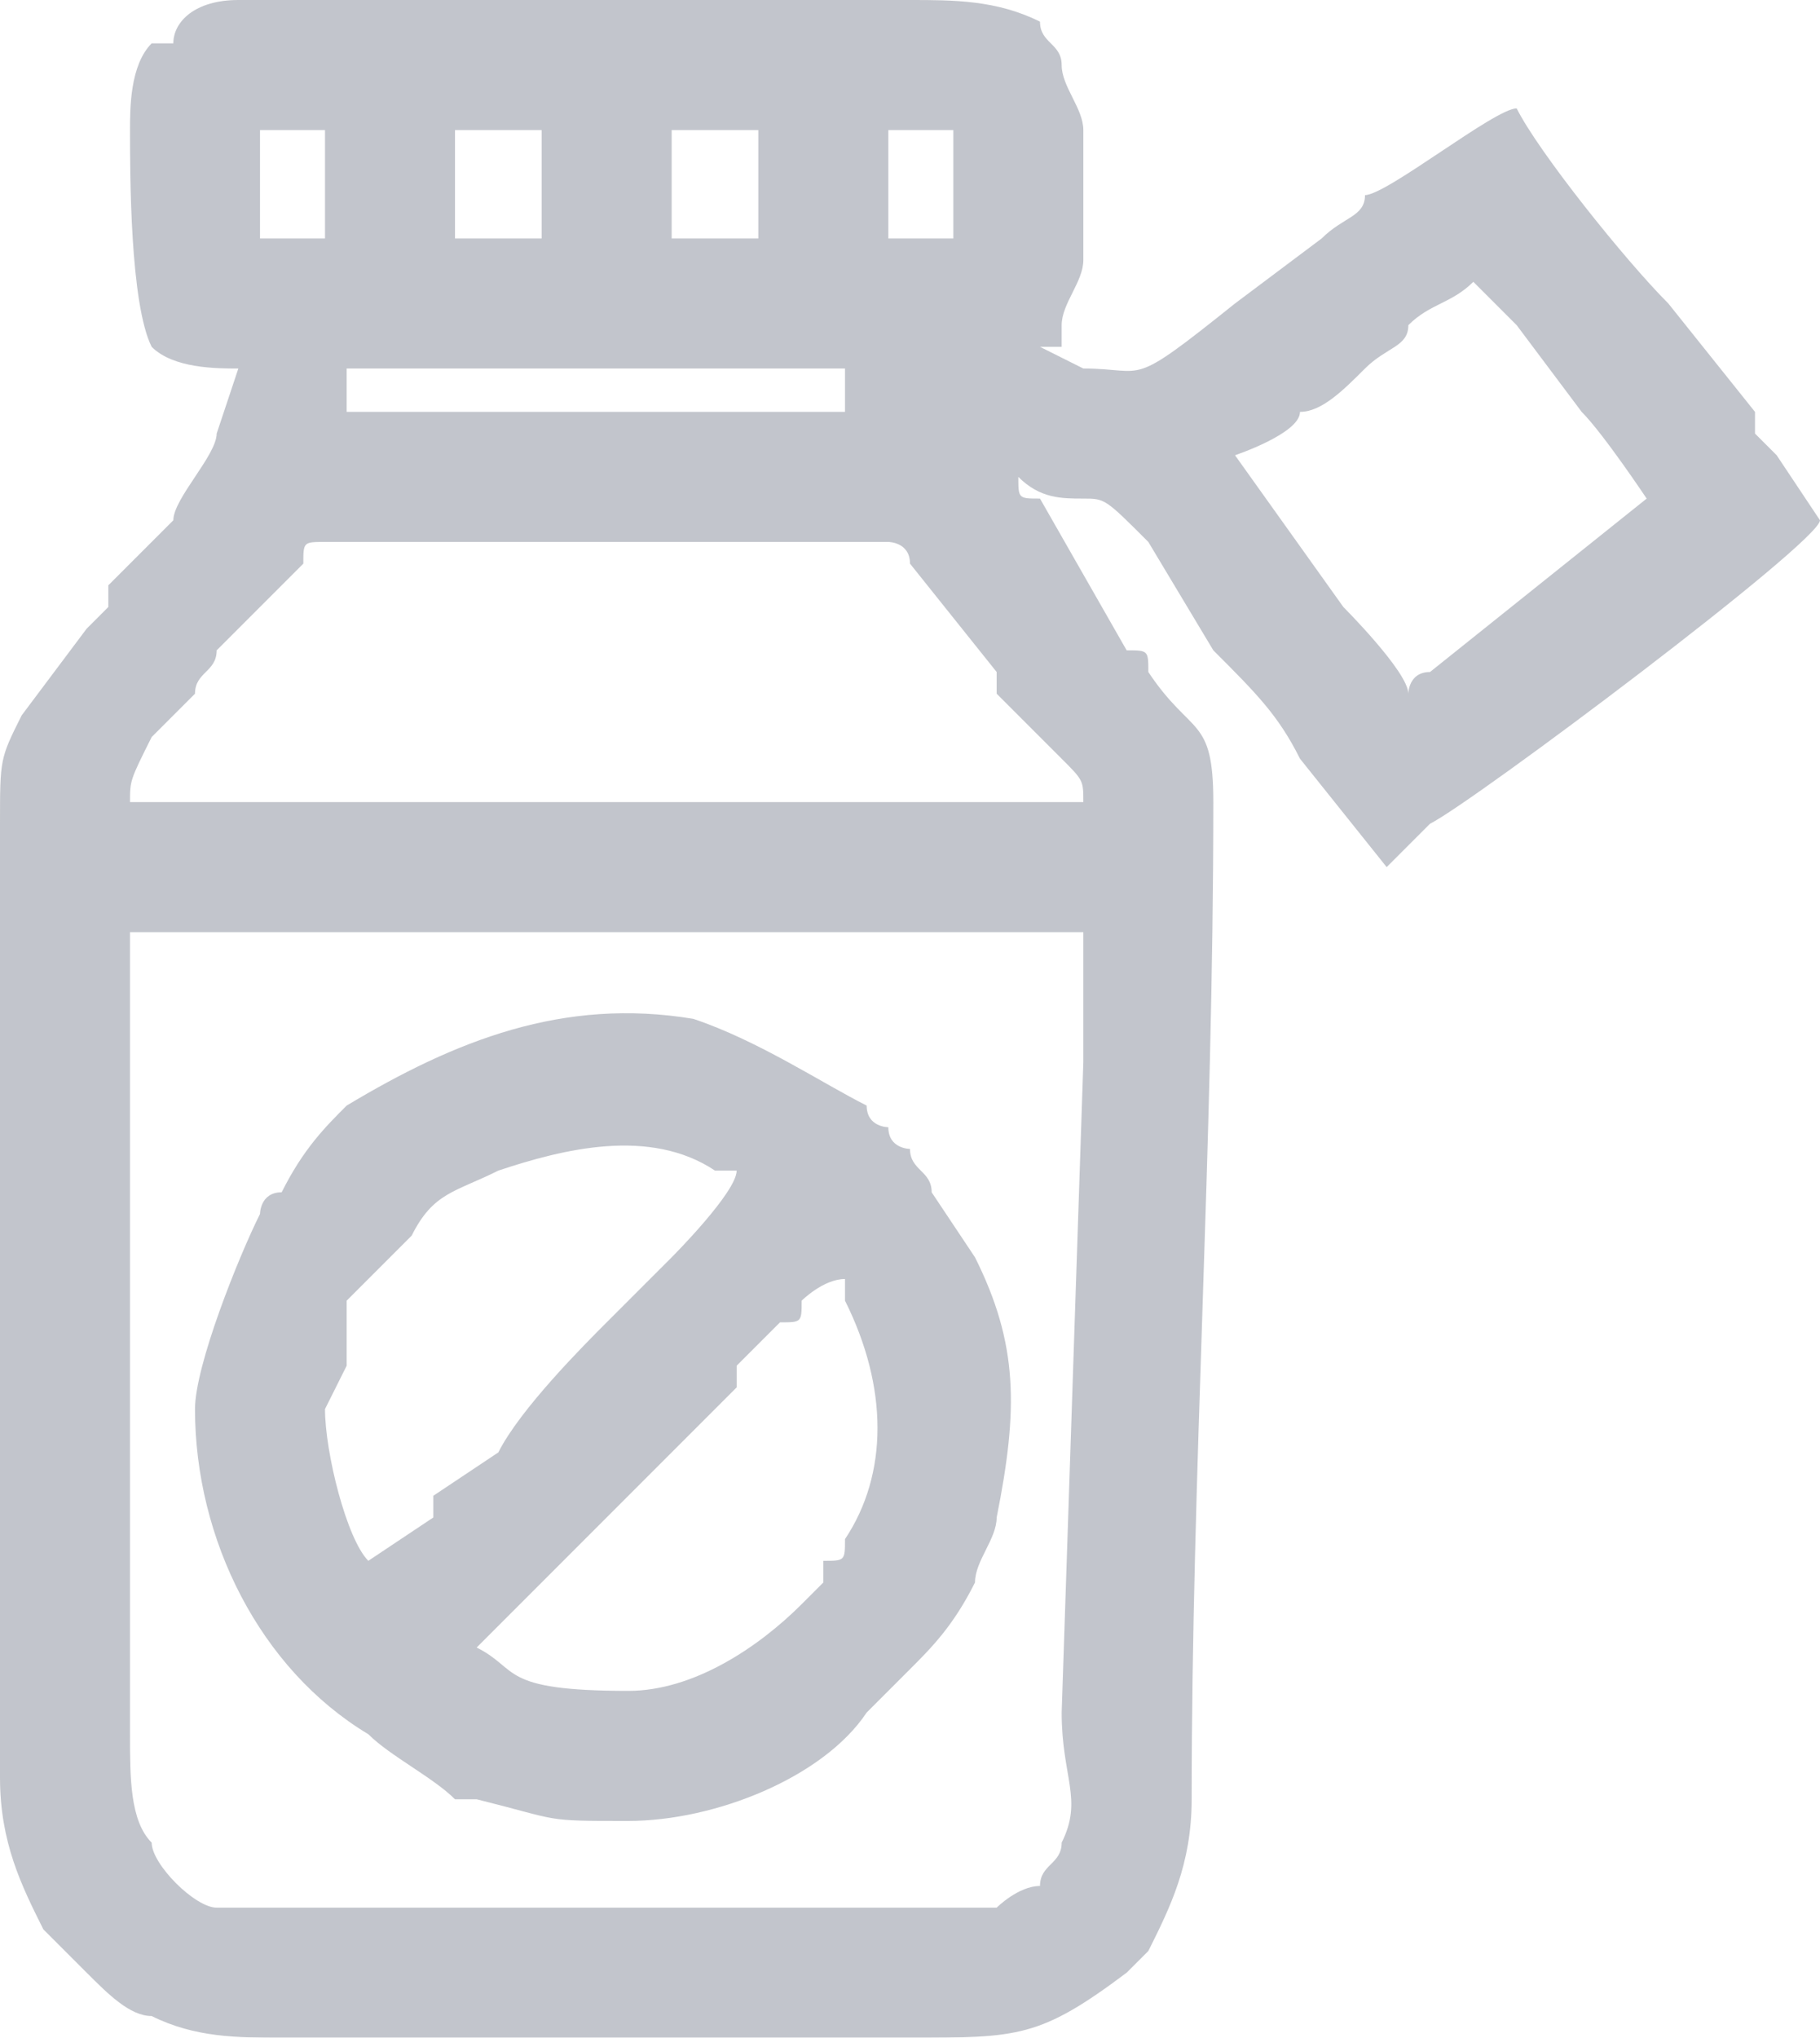 <?xml version="1.0" encoding="UTF-8" standalone="no"?>
<svg
   width="84"
   height="94"
   viewBox="0 0 84 94"
   version="1.1"
   id="svg8"
   sodipodi:docname="cb-layer-1343.svg"
   xmlns:inkscape="http://www.inkscape.org/namespaces/inkscape"
   xmlns:sodipodi="http://sodipodi.sourceforge.net/DTD/sodipodi-0.dtd"
   xmlns="http://www.w3.org/2000/svg"
   xmlns:svg="http://www.w3.org/2000/svg">
  <sodipodi:namedview
     id="namedview10"
     pagecolor="#ffffff"
     bordercolor="#666666"
     borderopacity="1.0"
     inkscape:pageshadow="2"
     inkscape:pageopacity="0.0"
     inkscape:pagecheckerboard="0" />
  <defs
     id="defs2" />
  <g
     fill="#343d53"
     opacity="0.297"
     id="id-77025">
    <path
       d="M 46,88 H 10 C 9,88 7,86 7,85 6,84 6,82 6,80 6,76 6,72 6,68 6,64 6,60 6,56 V 43 c 8,0 15,0 22,0 h 22 c 0,2 0,4 0,6 l -1,30 c 0,3 1,4 0,6 0,1 -1,1 -1,2 -1,0 -2,1 -2,1 z M 6,37 c 0,-1 0,-1 1,-3 l 2,-2 c 0,-1 1,-1 1,-2 l 4,-4 c 0,-1 0,-1 1,-1 h 26 c 0,0 1,0 1,1 l 4,5 c 0,0 0,1 0,1 l 3,3 c 1,1 1,1 1,2 H 6 c 0,0 0,0 0,0 z M 57,21 c 0,0 3,-1 3,-2 1,0 2,-1 3,-2 1,-1 2,-1 2,-2 1,-1 2,-1 3,-2 1,1 2,2 2,2 l 3,4 c 1,1 3,4 3,4 0,0 -5,4 -5,4 l -5,4 c -1,0 -1,1 -1,1 0,-1 -3,-4 -3,-4 z M 16,17 c 3,0 13,0 15,0 1,0 6,0 8,0 0,0 0,0 0,2 H 16 Z M 21,6 c 0,0 0,0 0,0 h 4 v 5 h -4 z m 20,0 h 1 c 1,0 1,0 2,0 v 5 H 41 Z M 31,6 h 4 v 5 H 31 Z M 15,11 H 12 V 7 c 0,-1 0,-1 0,-1 h 3 c 0,0 0,0 0,1 v 4 c 0,0 0,0 0,0 z M 6,6 c 0,2 0,8 1,10 1,1 3,1 4,1 l -1,3 c 0,1 -2,3 -2,4 l -3,3 c 0,1 0,1 0,1 -1,1 -1,1 -1,1 l -3,4 c -1,2 -1,2 -1,5 0,1 0,2 0,3 0,1 0,2 0,3 0,13 0,25 0,38 0,3 1,5 2,7 1,1 1,1 2,2 1,1 2,2 3,2 2,1 4,1 6,1 h 29 c 5,0 6,0 10,-3 0,0 0,0 0,0 1,-1 1,-1 1,-1 1,-2 2,-4 2,-7 0,-15 1,-30 1,-46 0,-4 -1,-3 -3,-6 0,-1 0,-1 -1,-1 l -4,-7 c -1,0 -1,0 -1,-1 1,1 2,1 3,1 1,0 1,0 3,2 l 3,5 c 2,2 3,3 4,5 l 4,5 c 0,0 2,-2 2,-2 2,-1 18,-13 18,-14 0,0 -2,-3 -2,-3 -1,-1 -1,-1 -1,-1 0,0 0,0 0,-1 l -4,-5 c -2,-2 -6,-7 -7,-9 -1,0 -6,4 -7,4 0,1 -1,1 -2,2 l -4,3 c -5,4 -4,3 -7,3 0,0 -2,-1 -2,-1 v 0 c 0,0 1,0 1,0 0,-1 0,-1 0,-1 0,-1 1,-2 1,-3 V 6 C 50,5 49,4 49,3 49,2 48,2 48,1 46,0 44,0 42,0 37,0 33,0 28,0 25,0 23,0 21,0 H 11 C 9,0 8,1 8,2 8,2 8,2 8,2 7,2 7,2 7,2 6,3 6,5 6,6 Z"
       id="id-77026" />
    <path
       d="m 29,78 c -6,0 -5,-1 -7,-2 0,0 3,-3 4,-4 l 8,-8 c 0,-1 0,-1 0,-1 l 2,-2 c 1,0 1,0 1,-1 0,0 1,-1 2,-1 0,0 0,1 0,1 2,4 2,8 0,11 0,1 0,1 -1,1 0,1 0,1 0,1 -1,1 -1,1 -1,1 -2,2 -5,4 -8,4 z M 17,72 c -1,-1 -2,-5 -2,-7 0,0 1,-2 1,-2 0,-1 0,-2 0,-3 1,-1 2,-2 3,-3 1,-2 2,-2 4,-3 3,-1 7,-2 10,0 h 1 c 0,1 -3,4 -3,4 l -3,3 c -1,1 -4,4 -5,6 l -3,2 c 0,1 0,1 0,1 z M 9,65 c 0,6 3,12 8,15 1,1 3,2 4,3 1,0 1,0 1,0 4,1 3,1 7,1 4,0 9,-2 11,-5 l 2,-2 c 1,-1 2,-2 3,-4 0,-1 1,-2 1,-3 1,-5 1,-8 -1,-12 l -2,-3 c 0,-1 -1,-1 -1,-2 0,0 -1,0 -1,-1 0,0 -1,0 -1,-1 -2,-1 -5,-3 -8,-4 -6,-1 -11,1 -16,4 -1,1 -2,2 -3,4 -1,0 -1,1 -1,1 -1,2 -3,7 -3,9 z"
       id="path5" />
  </g>
</svg>
